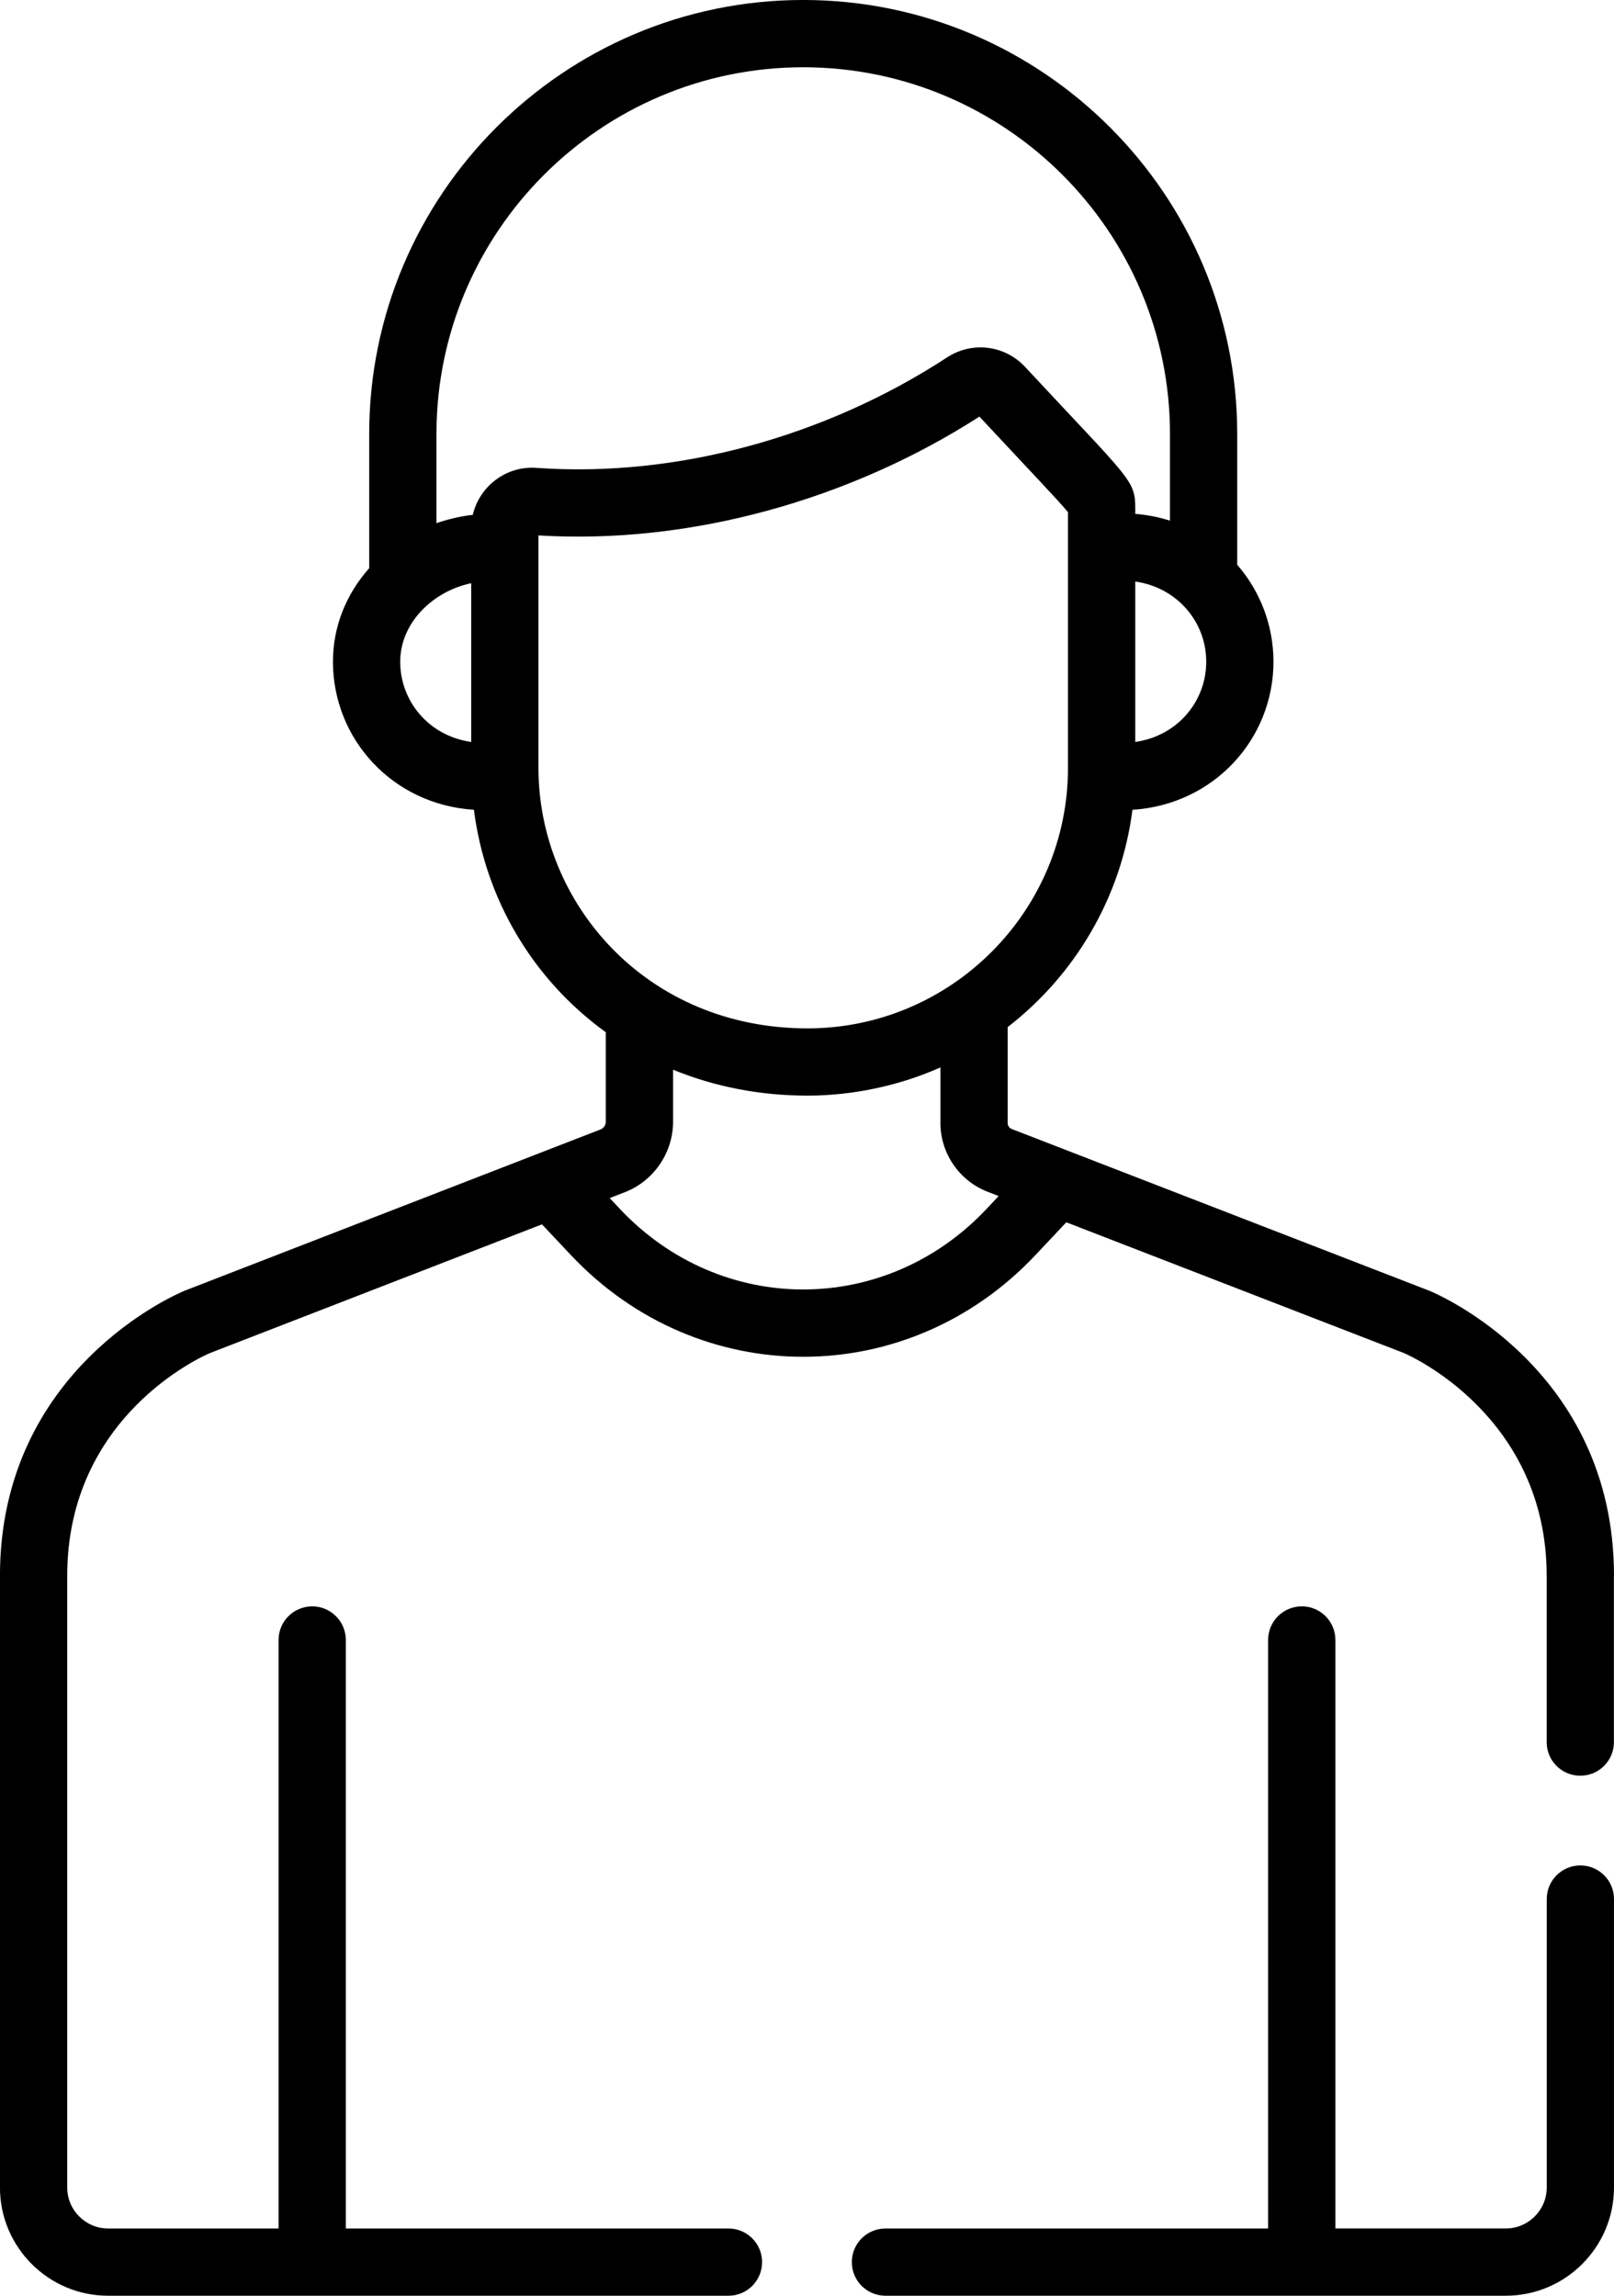 <?xml version="1.0" encoding="UTF-8"?>
<!DOCTYPE svg PUBLIC "-//W3C//DTD SVG 1.1//EN" "http://www.w3.org/Graphics/SVG/1.1/DTD/svg11.dtd">
<!-- Creator: CorelDRAW 2017 -->
<svg xmlns="http://www.w3.org/2000/svg" xml:space="preserve" width="76.2mm" height="108.376mm" version="1.1" style="shape-rendering:geometricPrecision; text-rendering:geometricPrecision; image-rendering:optimizeQuality; fill-rule:evenodd; clip-rule:evenodd"
viewBox="0 0 706.24 1004.45"
 xmlns:xlink="http://www.w3.org/1999/xlink">
 <defs>
  <style type="text/css">
   <![CDATA[
    .fil0 {fill:black}
   ]]>
  </style>
 </defs>
 <g id="Capa_x0020_1">
  <g id="_1814548225712">
   <path class="fil0" d="M569.61 702.82c-8.13,0 -14.72,6.58 -14.72,14.71l0 257.49 -167.44 0c-8.13,0 -14.72,6.58 -14.72,14.71 0,8.13 6.59,14.71 14.72,14.71l271.42 0c26.12,0 47.36,-21.24 47.36,-47.36l0 -126.2c0,-8.13 -6.59,-14.71 -14.71,-14.71 -8.13,0 -14.71,6.58 -14.71,14.71l0 126.2c0,9.89 -8.05,17.93 -17.93,17.93l-74.55 0 0 -257.49c0,-8.13 -6.59,-14.71 -14.71,-14.71zm0 0z"/>
   <path class="fil0" d="M706.24 689.46c0,-90.47 -77.45,-123.36 -80.76,-124.71 -0.09,-0.05 -0.18,-0.08 -0.28,-0.11l-157.38 -60.95c-0.02,-0.01 -0.03,-0.02 -0.05,-0.02l-25.1 -9.72c-1.04,-0.41 -1.74,-1.43 -1.74,-2.55l0 -42.02c29.34,-22.71 49.65,-56.51 54.6,-95.08 35.54,-2.23 61.7,-30.91 61.7,-64.79 0,-15.73 -5.7,-30.74 -15.86,-42.4l0 -57.21c0,-104.72 -85.19,-189.91 -189.91,-189.91 -104.71,0 -189.91,85.19 -189.91,189.91l0 58.7c-10.27,11.56 -15.86,25.8 -15.86,40.91 0,33.83 26.1,62.55 61.68,64.78 4.96,39.03 25.66,74.17 57.71,97.34l0 39.14c0,1.49 -0.94,2.86 -2.33,3.4l-26.78 10.38c-0.02,0.01 -0.02,0.02 -0.04,0.02l-154.92 60.06c-0.09,0.04 -0.18,0.07 -0.28,0.12 -3.3,1.35 -80.75,34.23 -80.75,124.7l0 267.63c0,26.12 21.25,47.36 47.36,47.36l271.42 -0c8.13,0 14.71,-6.58 14.71,-14.71 0,-8.13 -6.58,-14.71 -14.71,-14.71l-167.44 -0 0 -257.49c0,-8.13 -6.59,-14.71 -14.71,-14.71 -8.13,0 -14.72,6.58 -14.72,14.71l0 257.49 -74.55 0c-9.89,0 -17.93,-8.05 -17.93,-17.93l0 -267.63c0,-69.7 58.82,-95.91 62.42,-97.45l145.32 -56.33 12.63 13.42c55.9,59.38 147.46,59.37 203.33,-0.01l13.47 -14.31 147.78 57.23c2.71,1.17 62.42,27.74 62.42,97.45l0 72.76c0,8.13 6.58,14.71 14.71,14.71 8.13,0 14.71,-6.58 14.71,-14.71l0 -72.76 0.01 0zm-209.48 -364.84l0 -70.18c18.15,2.55 31.05,17.51 31.05,35.08 0,17.25 -12.48,32.45 -31.05,35.1zm-305.78 -134.71c0,-88.5 71.99,-160.48 160.48,-160.48 88.5,0 160.49,71.99 160.49,160.48l0 37.89c-4.88,-1.56 -9.96,-2.54 -15.19,-2.97l0 -2.11c0,-12.87 -1.76,-12.25 -48.23,-62.21 -8.88,-9.54 -23.22,-11.26 -34.09,-4.15 -53.49,34.94 -118.71,52.56 -178.98,48.39 -0.22,-0.02 -0.44,-0.02 -0.65,-0.04 -13.4,-1.01 -25.02,8.12 -27.93,20.54 -5.13,0.56 -11.26,2 -15.9,3.64l0 -38.98zm-15.86 99.61c0,-17.14 14.45,-30.88 31.06,-34.36l0 69.46c-18.58,-2.64 -31.06,-17.85 -31.06,-35.1zm60.49 46.43c0,-21.97 0,-81.69 0,-101.69 66.68,4.07 136.56,-15.73 192.96,-51.99 22.79,24.48 34.98,37.14 38.75,41.83l0 111.85c0,62.78 -51.18,113.99 -113.99,113.99 -70.5,0 -117.72,-54.71 -117.72,-113.99zm196.09 192.97c-44.25,47.01 -116.22,47.01 -160.47,0l-4.45 -4.73 6.63 -2.57c12.63,-4.9 21.11,-17.29 21.11,-30.84l0 -22.76c18.12,7.44 38.02,11.34 58.81,11.34 20.35,0 40.73,-4.56 58.18,-12.35l0 24.39c0,13.17 8.25,25.22 20.54,29.98l4.94 1.92 -5.28 5.61zm0 0z"/>
  </g>
 </g>
</svg>
